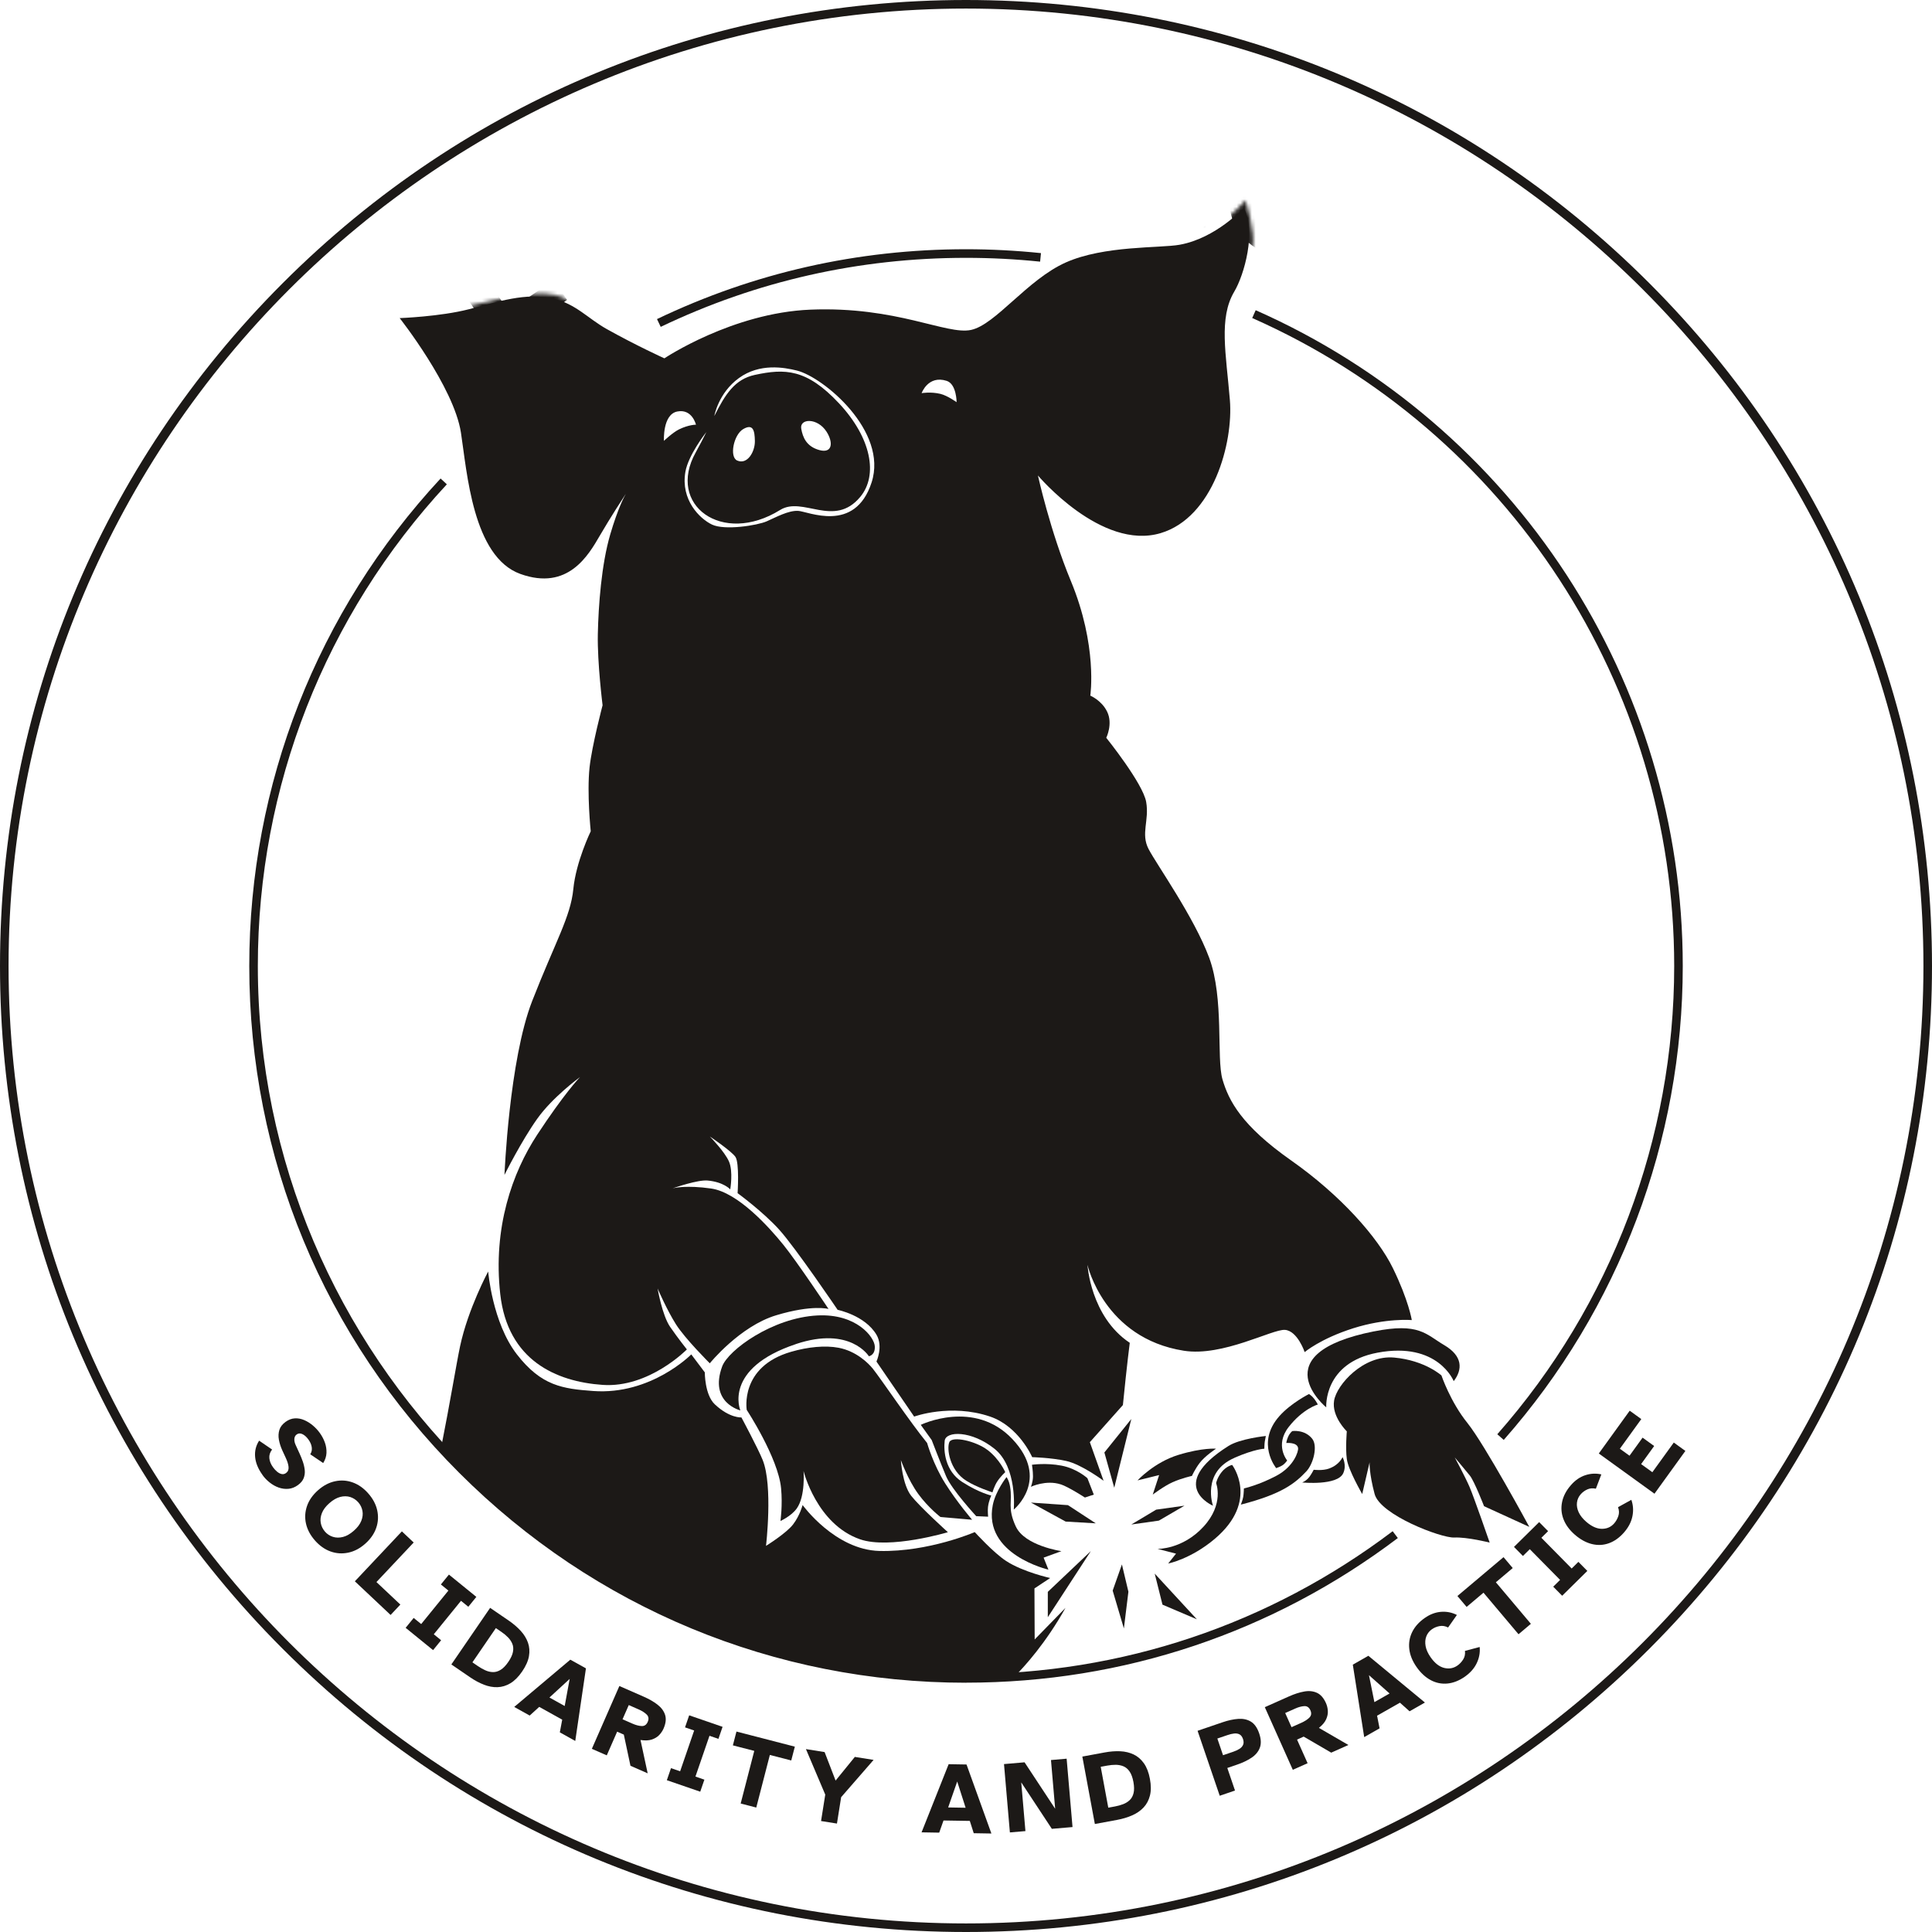 <?xml version="1.0" encoding="UTF-8"?>
<svg id="Layer_1" data-name="Layer 1" xmlns="http://www.w3.org/2000/svg" xmlns:xlink="http://www.w3.org/1999/xlink" viewBox="0 0 512 512">
  <defs>
    <style>
      .cls-1 {
        fill: #fff;
      }

      .cls-2 {
        fill: #1c1917;
      }

      .cls-3 {
        mask: url(#mask);
      }

      .cls-4 {
        filter: url(#luminosity-invert-noclip);
      }
    </style>
    <filter id="luminosity-invert-noclip" x="20.26" y="20.3" width="471.66" height="246.86" color-interpolation-filters="sRGB" filterUnits="userSpaceOnUse">
      <feColorMatrix result="cm" values="-1 0 0 0 1 0 -1 0 0 1 0 0 -1 0 1 0 0 0 1 0"/>
      <feFlood flood-color="#fff" result="bg"/>
      <feBlend in="cm" in2="bg"/>
    </filter>
    <mask id="mask" x="20.26" y="20.3" width="471.66" height="246.86" maskUnits="userSpaceOnUse">
      <g class="cls-4">
        <g>
          <path class="cls-1" d="m151.52,80.56c-.14-.11-2.19-4.15-14.98-2.28-.87.13-11.14,2.62-12.03,2.78-18.97,3.51-21.56,2.45-21.56,2.45,0,0,6.41,6.11,9.25,10.44,3.82,5.83,6.91,13.83,6.91,13.83l32.41-27.22Z"/>
          <path class="cls-1" d="m314.65,63.13c1.85-.72,5.31-1.83,8.26-3.74,4.17-2.71,7.15-6.29,7.15-6.29,0,0,2.74,8.55,1.87,12.72s-1.73,9.51-1.73,9.51l-15.56-12.2Z"/>
        </g>
      </g>
    </mask>
  </defs>
  <g>
    <g>
      <path class="cls-2" d="m69.56,390.86c-1.16-1.6-1.81-3.19-1.95-4.76-.14-1.57.22-3.01,1.06-4.31l3.44,2.35c-.56.72-.8,1.48-.73,2.29.07.81.4,1.62.99,2.43.31.43.65.8,1.04,1.13s.78.54,1.2.64c.42.1.82.01,1.2-.27.51-.37.73-.91.66-1.62-.07-.71-.33-1.51-.75-2.41l-.94-2.04c-.41-.91-.7-1.83-.87-2.75s-.12-1.79.13-2.6c.25-.81.8-1.52,1.64-2.13.79-.57,1.61-.89,2.45-.93.84-.05,1.66.1,2.47.45.81.34,1.57.82,2.29,1.42.72.6,1.34,1.27,1.87,2.01.57.79,1.02,1.64,1.34,2.54.32.9.46,1.81.42,2.74-.04.92-.33,1.82-.87,2.68l-3.43-2.32c.36-.55.5-1.17.4-1.86-.09-.68-.39-1.37-.89-2.06-.49-.68-1.02-1.15-1.58-1.42-.57-.27-1.08-.24-1.53.09-.37.27-.57.65-.61,1.15-.04.5.07,1.04.33,1.61l1.04,2.27c.32.69.61,1.41.87,2.16.26.75.43,1.5.51,2.24.08.74-.02,1.45-.28,2.14-.27.69-.78,1.3-1.55,1.86-.78.56-1.6.89-2.47.97-.87.08-1.73-.03-2.57-.32s-1.64-.74-2.38-1.32c-.75-.58-1.39-1.25-1.95-2.02Z"/>
      <path class="cls-2" d="m83.46,408.23c-1.23-1.39-2.01-2.87-2.37-4.45-.35-1.58-.26-3.13.27-4.67.53-1.54,1.51-2.93,2.92-4.18s2.92-2.04,4.51-2.38c1.59-.34,3.15-.24,4.67.31,1.52.54,2.9,1.51,4.12,2.9,1.24,1.4,2.03,2.89,2.38,4.47s.27,3.14-.26,4.68c-.53,1.54-1.5,2.94-2.91,4.19-1.41,1.25-2.92,2.04-4.52,2.37-1.6.33-3.15.23-4.68-.32-1.52-.54-2.9-1.52-4.14-2.92Zm2.65-2.34c.59.67,1.3,1.13,2.12,1.39.83.26,1.71.27,2.66.03.95-.24,1.9-.79,2.87-1.64.97-.85,1.63-1.73,1.99-2.64.36-.91.46-1.79.3-2.64-.16-.85-.53-1.61-1.12-2.28-.58-.65-1.28-1.11-2.1-1.38-.83-.26-1.71-.27-2.66-.03-.95.24-1.9.79-2.87,1.64-.97.85-1.63,1.73-1.99,2.64-.36.91-.46,1.79-.3,2.64.16.85.53,1.6,1.1,2.26Z"/>
      <path class="cls-2" d="m94.03,419.07l12.47-13.24,3.13,2.95-9.87,10.48,6.34,5.97-2.59,2.75-9.47-8.92Z"/>
      <path class="cls-2" d="m107.5,431.39l2.13-2.62,1.99,1.62,7.21-8.87-1.99-1.62,2.13-2.62,7.27,5.91-2.13,2.62-1.94-1.58-7.21,8.87,1.94,1.58-2.13,2.62-7.27-5.91Z"/>
      <path class="cls-2" d="m119.61,441.1l10.28-15,4.94,3.38c1.23.84,2.28,1.75,3.17,2.72.89.97,1.52,2.01,1.92,3.13.39,1.12.48,2.31.26,3.57-.22,1.27-.82,2.61-1.79,4.04-.98,1.44-2.03,2.48-3.12,3.14-1.1.66-2.24,1-3.42,1.04-1.18.04-2.38-.18-3.61-.66-1.22-.48-2.45-1.13-3.68-1.98l-4.94-3.38Zm5.59-.56l1.46,1c.64.44,1.3.81,1.96,1.11.66.3,1.34.46,2.02.47.68.02,1.36-.18,2.04-.6.68-.41,1.36-1.12,2.03-2.1.68-.99,1.09-1.88,1.23-2.67.15-.79.09-1.5-.17-2.13s-.65-1.2-1.16-1.72c-.51-.52-1.09-1-1.74-1.44l-1.46-1-6.21,9.07Z"/>
      <path class="cls-2" d="m136.27,452.36l14.87-12.53,4.14,2.3-2.83,19.24-4.09-2.28.63-3.36-6.09-3.39-2.53,2.3-4.09-2.28Zm9.34-2.5l4.04,2.25,1.32-7.18-5.36,4.93Z"/>
      <path class="cls-2" d="m156.84,463.47l7.3-16.66,6.41,2.81c1.45.63,2.68,1.34,3.69,2.12,1.01.78,1.69,1.69,2.02,2.73s.19,2.24-.41,3.62c-.28.63-.67,1.21-1.17,1.73s-1.16.91-1.96,1.18c-.8.26-1.79.3-2.98.12l1.9,8.83-4.56-2-1.76-8.26-1.77-.78-2.75,6.28-3.94-1.73Zm8.13-7.85l2.59,1.14c.93.41,1.76.63,2.49.66.73.03,1.26-.33,1.6-1.1.34-.78.25-1.43-.26-1.94-.52-.51-1.24-.98-2.17-1.38l-2.59-1.14-1.65,3.76Z"/>
      <path class="cls-2" d="m176.72,471.77l1.1-3.19,2.42.83,3.72-10.81-2.42-.83,1.1-3.19,8.85,3.05-1.1,3.19-2.37-.82-3.72,10.81,2.37.82-1.1,3.19-8.85-3.05Z"/>
      <path class="cls-2" d="m196.29,477.94l3.6-13.94-5.67-1.46.95-3.66,15.47,4-.95,3.66-5.67-1.46-3.6,13.94-4.14-1.07Z"/>
      <path class="cls-2" d="m217.59,482.58l1.11-6.99-5.12-12.06,4.95.79,2.91,7.55,5.1-6.27,4.97.79-8.6,9.88-1.11,6.99-4.22-.67Z"/>
      <path class="cls-2" d="m244.22,485.6l7.18-18.07,4.74.08,6.59,18.29-4.68-.08-1.04-3.26-6.97-.11-1.14,3.22-4.68-.08Zm7.05-6.61l4.63.08-2.23-6.95-2.4,6.88Z"/>
      <path class="cls-2" d="m267.63,485.62l-1.56-18.12,5.45-.47,8.11,12.31-1.11-12.91,4.15-.36,1.56,18.12-5.48.47-8.11-12.31,1.11,12.91-4.12.35Z"/>
      <path class="cls-2" d="m290.15,483.39l-3.32-17.88,5.89-1.09c1.46-.27,2.85-.38,4.16-.32,1.31.06,2.5.35,3.57.86,1.06.51,1.97,1.3,2.71,2.35.74,1.05,1.27,2.43,1.58,4.12.32,1.71.32,3.19,0,4.43-.32,1.24-.88,2.29-1.69,3.15-.81.86-1.82,1.55-3.02,2.08-1.2.53-2.54.93-4,1.2l-5.89,1.09Zm3.57-4.34l1.74-.32c.77-.14,1.49-.34,2.17-.6s1.27-.62,1.76-1.09.84-1.09,1.02-1.87c.19-.77.17-1.75-.04-2.93-.22-1.18-.56-2.1-1.01-2.76-.45-.66-1-1.13-1.63-1.39s-1.31-.39-2.04-.4c-.73,0-1.48.07-2.25.21l-1.74.32,2,10.81Z"/>
      <path class="cls-2" d="m323.24,475.89l-5.87-17.21,6.62-2.26c1.49-.51,2.88-.81,4.16-.9,1.28-.09,2.4.15,3.35.73.95.58,1.69,1.62,2.2,3.13.51,1.49.56,2.77.16,3.81-.4,1.05-1.14,1.93-2.21,2.64-1.07.71-2.35,1.32-3.85,1.83l-2.55.87,2.04,5.98-4.07,1.39Zm.88-10.74l2.68-.91c.64-.22,1.19-.47,1.65-.76.47-.29.79-.65.98-1.08.19-.43.18-.94-.02-1.54-.21-.6-.51-1.01-.92-1.23-.41-.21-.89-.29-1.43-.23-.54.06-1.14.2-1.77.42l-2.68.91,1.51,4.43Z"/>
      <path class="cls-2" d="m342.61,469.02l-7.42-16.6,6.39-2.85c1.44-.64,2.79-1.08,4.05-1.3,1.26-.23,2.38-.11,3.37.34.99.45,1.79,1.37,2.4,2.74.28.63.44,1.31.49,2.03.05.73-.1,1.47-.44,2.24-.34.77-.98,1.53-1.92,2.29l7.81,4.53-4.55,2.03-7.3-4.25-1.76.79,2.8,6.26-3.93,1.75Zm-.34-11.3l2.58-1.15c.93-.42,1.65-.88,2.16-1.4s.6-1.16.26-1.92c-.35-.78-.89-1.15-1.62-1.11-.73.04-1.56.26-2.48.68l-2.58,1.15,1.68,3.75Z"/>
      <path class="cls-2" d="m361.53,460.36l-3.02-19.21,4.12-2.35,14.99,12.39-4.07,2.32-2.55-2.28-6.06,3.45.66,3.35-4.07,2.32Zm2.7-9.28l4.02-2.29-5.46-4.85,1.44,7.14Z"/>
      <path class="cls-2" d="m388.26,444.3c-1.55,1.08-3.1,1.7-4.65,1.85-1.55.15-3.03-.14-4.44-.89-1.41-.75-2.66-1.91-3.76-3.48s-1.75-3.16-1.93-4.74c-.19-1.58.06-3.09.75-4.51.69-1.42,1.8-2.67,3.33-3.74,1.41-.99,2.86-1.53,4.35-1.64,1.49-.11,2.88.17,4.18.83l-2.33,3.32c-.75-.38-1.5-.51-2.25-.37s-1.43.41-2.04.84c-.68.48-1.18,1.1-1.48,1.88-.3.77-.36,1.64-.19,2.59s.62,1.93,1.32,2.94c1.09,1.56,2.28,2.5,3.58,2.83,1.3.32,2.48.11,3.53-.62.57-.39,1.07-.92,1.5-1.58s.6-1.43.5-2.31l3.9-1.03c.14,1.47-.12,2.9-.78,4.28s-1.7,2.56-3.11,3.55Z"/>
      <path class="cls-2" d="m402.42,433.09l-9.28-11.01-4.47,3.77-2.44-2.89,12.22-10.3,2.44,2.89-4.47,3.77,9.28,11.01-3.27,2.76Z"/>
      <path class="cls-2" d="m413.99,422.89l-2.37-2.4,1.82-1.8-8.03-8.14-1.82,1.8-2.37-2.4,6.67-6.58,2.37,2.4-1.78,1.76,8.03,8.14,1.78-1.76,2.37,2.4-6.67,6.58Z"/>
      <path class="cls-2" d="m430.45,406.04c-1.24,1.43-2.59,2.4-4.06,2.93-1.47.53-2.97.6-4.52.22-1.54-.38-3.04-1.2-4.5-2.46-1.45-1.26-2.46-2.64-3.03-4.13-.57-1.49-.69-3.01-.37-4.56s1.09-3.03,2.32-4.44c1.13-1.3,2.4-2.19,3.82-2.65,1.41-.47,2.83-.54,4.26-.22l-1.45,3.79c-.82-.19-1.58-.12-2.27.19-.69.31-1.28.75-1.77,1.31-.55.63-.87,1.36-.97,2.18-.1.82.05,1.68.45,2.55.4.88,1.07,1.72,2,2.53,1.44,1.25,2.83,1.87,4.17,1.87,1.34,0,2.43-.49,3.27-1.47.45-.52.81-1.15,1.07-1.9.26-.75.24-1.53-.08-2.36l3.53-1.95c.5,1.39.59,2.84.29,4.34-.3,1.5-1.02,2.9-2.15,4.21Z"/>
      <path class="cls-2" d="m438.44,395.84l-14.74-10.65,8.19-11.34,3.07,2.22-5.68,7.86,2.56,1.85,3.46-4.79,3.07,2.22-3.46,4.79,2.98,2.15,5.68-7.86,3.07,2.22-8.19,11.34Z"/>
    </g>
    <path class="cls-2" d="m256,512c-68.38,0-132.67-26.63-181.02-74.98C26.63,388.67,0,324.38,0,256S26.63,123.33,74.98,74.98C123.33,26.63,187.62,0,256,0s132.67,26.63,181.02,74.98c48.35,48.35,74.98,112.64,74.98,181.02s-26.63,132.67-74.98,181.02c-48.35,48.35-112.64,74.98-181.02,74.98Zm0-509.73C116.09,2.27,2.27,116.09,2.27,256s113.82,253.73,253.73,253.73,253.73-113.82,253.73-253.73S395.91,2.27,256,2.27Z"/>
    <g class="cls-3">
      <g>
        <path class="cls-2" d="m50.33,267.15l-30.07-12.09.16-7.89,30.54-10.86-.16,7.8-5.44,1.7-.24,11.61,5.36,1.92-.16,7.8Zm-10.97-11.8l.16-7.71-11.6,3.67,11.44,4.05Z"/>
        <path class="cls-2" d="m51.17,235.15l-29.88-5.06,1.52-8.99,23.25-7.94-21.29-3.61,1.16-6.84,29.88,5.06-1.53,9.04-23.25,7.94,21.29,3.61-1.15,6.8Z"/>
        <path class="cls-2" d="m57.01,204.28l-5.39-1.62,1.23-4.08-18.25-5.48-1.23,4.08-5.39-1.62,4.49-14.95,5.39,1.62-1.2,4,18.25,5.48,1.2-4,5.39,1.62-4.49,14.95Z"/>
        <path class="cls-2" d="m62.16,185.77l-27.53-12.67,4.5-9.77,22.38,3.36-17.07-14.9,4.5-9.77,27.53,12.67-2.92,6.35-21.64-9.96,18.62,16.51-2.47,5.36-24.64-3.45,21.64,9.96-2.9,6.31Z"/>
        <path class="cls-2" d="m77.1,153.84l-18.67-26.49,4.42-6.54,31.54,7.47-4.37,6.46-5.49-1.52-6.51,9.62,3.46,4.53-4.37,6.46Zm-2.8-15.86l4.32-6.39-11.73-3.22,7.41,9.61Z"/>
        <path class="cls-2" d="m95.44,127.48l-22.69-20.1,4.75-5.37,17.97,15.92,9.63-10.87,4.72,4.18-14.38,16.23Z"/>
        <path class="cls-2" d="m132.35,91.66l-17.02-25.08,5.93-4.03,13.48,19.86,12.01-8.15,3.54,5.22-17.94,12.18Z"/>
        <path class="cls-2" d="m152.52,78.36l-2.65-4.96,3.76-2.01-8.97-16.81-3.76,2.01-2.65-4.96,13.77-7.35,2.65,4.96-3.68,1.97,8.97,16.81,3.68-1.97,2.65,4.96-13.77,7.35Z"/>
        <path class="cls-2" d="m169.55,69.2l-11.04-28.23,12.34-4.83c2.06-.8,3.97-1.32,5.73-1.54,1.77-.22,3.33.01,4.68.7,1.36.69,2.42,2.02,3.19,3.99.51,1.3.66,2.55.47,3.76-.19,1.21-.7,2.35-1.51,3.42,1.5-.07,2.86.24,4.09.93,1.23.69,2.18,1.89,2.85,3.61.83,2.11,1.02,3.99.57,5.62-.45,1.64-1.42,3.08-2.91,4.33-1.49,1.25-3.38,2.32-5.66,3.21l-12.8,5.01Zm0-19.68l5.87-2.3c1.13-.44,1.91-1.05,2.34-1.81.43-.77.47-1.59.13-2.46-.35-.9-.94-1.47-1.77-1.72-.83-.24-1.8-.15-2.93.29l-5.87,2.3,2.23,5.7Zm4.51,11.54l6.17-2.41c1.44-.56,2.4-1.27,2.89-2.13.49-.86.55-1.78.16-2.77-.39-.99-1.05-1.62-1.99-1.9-.94-.28-2.13-.14-3.56.42l-6.17,2.41,2.5,6.38Z"/>
        <path class="cls-2" d="m195.76,59.25l-7.27-29.42,22.64-5.59,1.51,6.12-15.68,3.87,1.26,5.11,9.56-2.36,1.51,6.12-9.56,2.36,1.47,5.95,15.68-3.87,1.51,6.12-22.64,5.59Z"/>
        <path class="cls-2" d="m220.38,53.27l-3.34-30.12,11.59-1.28c2.62-.29,4.98-.29,7.1,0,2.12.28,3.84,1.04,5.18,2.26,1.34,1.22,2.14,3.08,2.42,5.58.13,1.14.04,2.3-.25,3.47-.3,1.17-.91,2.29-1.85,3.33-.93,1.05-2.34,1.93-4.2,2.66l10.09,11.16-8.25.91-9.42-10.46-3.2.35,1.26,11.36-7.13.79Zm5.21-18.11l4.69-.52c1.68-.19,3.07-.56,4.14-1.12,1.08-.56,1.54-1.53,1.39-2.92-.16-1.41-.82-2.27-2-2.59-1.18-.31-2.61-.37-4.29-.19l-4.69.52.75,6.81Z"/>
        <path class="cls-2" d="m247.89,50.19l12.53-29.89,7.89.28,10.41,30.69-7.8-.27-1.63-5.46-11.61-.41-2,5.33-7.8-.27Zm11.95-10.8l7.71.27-3.5-11.65-4.21,11.38Z"/>
        <path class="cls-2" d="m285.36,52.65l3.81-23.7-9.63-1.55,1-6.23,26.29,4.23-1,6.23-9.63-1.55-3.81,23.7-7.03-1.13Z"/>
        <path class="cls-2" d="m304.32,56.16l1.53-5.42,4.11,1.16,5.17-18.34-4.1-1.16,1.53-5.42,15.02,4.23-1.53,5.42-4.02-1.13-5.17,18.34,4.02,1.13-1.53,5.41-15.02-4.23Z"/>
        <path class="cls-2" d="m335.63,67.19c-2.84-1.2-5.1-2.86-6.76-4.98-1.67-2.12-2.65-4.52-2.96-7.21-.31-2.69.15-5.49,1.38-8.38,1.22-2.9,2.91-5.17,5.05-6.83,2.14-1.66,4.56-2.62,7.24-2.9,2.68-.28,5.44.18,8.28,1.38,2.87,1.21,5.14,2.88,6.81,4.99,1.67,2.12,2.66,4.52,2.98,7.22.32,2.7-.13,5.49-1.35,8.39-1.22,2.9-2.92,5.17-5.07,6.82-2.16,1.65-4.58,2.61-7.26,2.89-2.68.28-5.45-.19-8.32-1.4Zm2.3-5.43c1.36.58,2.76.77,4.19.57,1.43-.2,2.77-.82,4.02-1.87,1.25-1.05,2.29-2.56,3.13-4.54.84-1.98,1.19-3.78,1.08-5.41-.12-1.63-.6-3.02-1.46-4.19-.85-1.17-1.96-2.04-3.33-2.61-1.34-.57-2.72-.75-4.15-.55-1.43.2-2.77.82-4.02,1.87-1.25,1.05-2.29,2.56-3.13,4.54-.84,1.98-1.2,3.78-1.08,5.41.12,1.63.6,3.02,1.46,4.19.85,1.17,1.95,2.03,3.29,2.6Z"/>
        <path class="cls-2" d="m352.5,74.1l16-25.74,7.75,4.81-1.46,24.52,11.4-18.34,5.9,3.67-16,25.74-7.78-4.84,1.46-24.52-11.4,18.34-5.86-3.64Z"/>
        <path class="cls-2" d="m407.61,118.22c-2.22-2.44-3.59-4.94-4.11-7.51-.52-2.57-.21-5.02.95-7.34l6.14,3.24c-.79,1.29-1.05,2.6-.78,3.93.27,1.33.97,2.61,2.09,3.84.59.65,1.23,1.21,1.93,1.68.69.47,1.4.75,2.11.84.71.09,1.36-.13,1.94-.66.78-.71,1.04-1.65.79-2.81-.26-1.16-.82-2.44-1.7-3.85l-1.94-3.21c-.85-1.43-1.5-2.9-1.95-4.39-.44-1.5-.53-2.94-.26-4.33.27-1.39,1.04-2.67,2.31-3.83,1.21-1.1,2.5-1.77,3.88-2,1.38-.24,2.77-.14,4.18.27,1.4.42,2.76,1.06,4.05,1.92,1.3.86,2.46,1.85,3.48,2.97,1.1,1.21,2,2.53,2.69,3.96.69,1.43,1.1,2.92,1.21,4.46.11,1.54-.2,3.07-.94,4.6l-6.11-3.21c.49-.98.6-2.03.32-3.15-.28-1.12-.9-2.2-1.86-3.25-.94-1.03-1.9-1.72-2.89-2.06-.99-.35-1.83-.2-2.52.43-.56.51-.83,1.18-.8,2.02.03.84.3,1.71.84,2.61l2.15,3.57c.66,1.08,1.27,2.22,1.85,3.41.58,1.19,1,2.4,1.26,3.61.26,1.21.24,2.41-.07,3.59-.31,1.18-1.05,2.31-2.21,3.37-1.19,1.08-2.49,1.77-3.92,2.07-1.43.3-2.87.28-4.32-.06s-2.85-.91-4.19-1.74-2.54-1.82-3.6-2.98Z"/>
        <path class="cls-2" d="m424.86,139.99c-2.69-3.91-3.67-7.33-2.92-10.24.75-2.92,3.04-5.7,6.87-8.34l14.05-9.67,4.07,5.9-14.54,10.01c-1.22.84-2.21,1.69-2.95,2.55-.75.86-1.13,1.81-1.15,2.86-.02,1.04.44,2.25,1.39,3.62.94,1.37,1.9,2.23,2.87,2.57.97.34,1.99.32,3.06-.07,1.07-.39,2.22-1,3.44-1.85l14.54-10.01,4.07,5.9-14.05,9.67c-3.84,2.64-7.26,3.78-10.26,3.43-3-.36-5.83-2.47-8.49-6.33Z"/>
        <path class="cls-2" d="m434.4,152.7l27.39-12.98,4.6,9.72-16.94,15,22.38-3.52,4.6,9.72-27.39,12.98-2.99-6.31,21.53-10.2-24.62,3.68-2.52-5.33,18.46-16.68-21.53,10.2-2.97-6.27Z"/>
        <path class="cls-2" d="m449.99,186.17l29.28-7.85,2.78,10.39-19.36,11.72,22.65.55,2.78,10.39-29.28,7.85-1.81-6.75,23.01-6.17-24.88-.8-1.53-5.7,21.15-13.09-23.01,6.17-1.8-6.71Z"/>
        <path class="cls-2" d="m458.89,222.84l5.58-.69.52,4.23,18.91-2.33-.52-4.23,5.58-.69,1.91,15.49-5.58.69-.51-4.14-18.91,2.33.51,4.14-5.58.69-1.91-15.49Z"/>
        <path class="cls-2" d="m461.34,250.43l24-.39-.16-9.75,6.31-.1.43,26.63-6.31.1-.16-9.75-24,.39-.12-7.12Z"/>
      </g>
    </g>
    <path class="cls-2" d="m256,445.94c-50.74,0-98.43-19.76-134.31-55.63-35.88-35.88-55.63-83.57-55.63-134.31,0-48.09,18-93.96,50.7-129.19l1.66,1.54c-32.3,34.8-50.09,80.13-50.09,127.64,0,103.48,84.19,187.67,187.67,187.67,41.2,0,80.3-13.1,113.07-37.87l1.37,1.81c-33.17,25.08-72.74,38.33-114.44,38.33Z"/>
    <path class="cls-2" d="m398.5,381.59l-1.7-1.5c30.23-34.27,46.88-78.34,46.88-124.09,0-74.26-43.89-141.67-111.83-171.72l.92-2.07c68.75,30.41,113.18,98.63,113.18,173.79,0,46.3-16.85,90.9-47.44,125.59Z"/>
    <path class="cls-2" d="m175.09,86.61l-.98-2.05c25.67-12.28,53.22-18.51,81.89-18.51,6.63,0,13.32.35,19.87,1.03l-.23,2.26c-6.47-.67-13.08-1.01-19.63-1.01-28.33,0-55.55,6.15-80.91,18.29Z"/>
  </g>
  <g>
    <path class="cls-2" d="m249.23,402.02l8.39.73s-3.92-4.55-7.13-9.62c-3.21-5.07-4.8-10.73-4.8-10.73-4.47-5.46-12.37-17.19-14.4-19.7-1.16-1.43-4.34-4.63-9.06-5.53-3.55-.67-8.09-.23-12.55,1.06-13.74,3.95-11.79,15.41-11.79,15.41,0,0,8.32,12.67,9.1,20.73.44,4.53-.16,8.7-.16,8.7,0,0,2.85-1.26,4.32-3.31,2.34-3.28,1.8-9.93,1.8-9.93,0,0,3.45,14.1,14.97,18.1,7.88,2.73,23.28-1.88,23.28-1.88,0,0-7.37-6.66-9.72-9.64-2.35-2.98-2.74-9.48-2.74-9.48,0,0,1.88,5.26,4.62,9,2.66,3.64,5.88,6.1,5.88,6.1Z"/>
    <path class="cls-2" d="m210.98,356.17c14.37-4.78,19.28,3.25,19.28,3.25,0,0,1.72-.24,1.57-2.66s-4.84-8.68-15.21-8.15c-11.91.61-23.64,9.17-25.24,13.52-3.53,9.6,4.82,11.64,4.82,11.64,0,0-4.7-11.11,14.78-17.59Z"/>
    <path class="cls-2" d="m262.71,396.33s-3.06-.63-7.68-3.57-4.98-8.27-4.68-10.93,7.13-2.77,13.22,2.13,5.09,16.09,5.09,16.09c0,0,9.76-7.96-.35-18.66-10.11-10.7-24.3-3.79-24.3-3.79l2.9,4.03s2.31,6,3.8,9.56,8,10.61,8,10.61l3.15.14s-.15-1.59-.03-2.58c.2-1.65.87-3.03.87-3.03Z"/>
    <path class="cls-2" d="m269.21,404.56c-2.35-5.09-.82-6.46-1.53-10.58-.29-1.72-.94-2.54-.94-2.54,0,0-2.9,3.67-3.64,7.4-2.63,13.13,14.74,17.13,14.74,17.13l-1.27-3.18,4.72-1.72s-9.72-1.41-12.07-6.51Z"/>
    <path class="cls-2" d="m281.12,393.37c2.04.67,6.39,3.49,6.39,3.49l2.36-.77-1.69-4.34s-2.74-2.55-6.86-3.34-7.84-.23-7.84-.23c0,0,.27,1.61.27,3.06s-.55,2.78-.55,2.78c0,0,4-1.92,7.91-.64Z"/>
    <path class="cls-2" d="m364.13,352.82c-29.94,5.96-12.66,20.15-12.66,20.15,0,0-.81-11.8,13.6-14.5,16.02-3,20.18,7.55,20.18,7.55,2.38-3.1,2.42-6.65-2.52-9.55-4.9-2.89-6.65-6.02-18.61-3.64Z"/>
    <path class="cls-2" d="m382,364.51s-4.39-4-12.53-4.74c-8.14-.75-15.22,7.17-15.92,11.4-.71,4.23,3.37,8.15,3.37,8.15,0,0-.39,4.39,0,7.33s4.08,9.28,4.08,9.28l1.96-8.4s-.16,2.85,1.33,8.4c1.49,5.55,17.64,11.69,21.08,11.53,3.45-.16,9.41,1.34,9.41,1.34,0,0-4.15-12-5.33-14.74-1.18-2.74-3.92-7.82-3.92-7.82,0,0,2.82,3.35,4,4.81,1.18,1.46,3.76,8.11,3.76,8.11l11.99,5.48s-11.84-21.87-16.38-27.51c-4.55-5.64-6.9-12.62-6.9-12.62Z"/>
    <path class="cls-2" d="m346.9,369.43s-4.79,2.4-7.85,5.85c-6.32,7.12-.85,13.79-.85,13.79,0,0,1.31-.43,1.94-.95.62-.52.97-1.08.97-1.08,0,0-3.38-4.03.41-8.88,3.79-4.85,7.72-5.95,7.72-5.95,0,0-.4-.76-.94-1.48-.61-.82-1.4-1.3-1.4-1.3Z"/>
    <path class="cls-2" d="m346.18,389.94c1.91-2.03,3.07-6.75,1.58-8.64-2.01-2.55-5.28-2.05-5.28-2.05,0,0-.64.43-1.12,1.52-.47,1.09-.47,1.64-.47,1.64,0,0,2.91-.27,3.12,1.36.11.88-1.1,4.86-5.76,7.33-4.66,2.47-8.6,3.35-8.6,3.35,0,0-.04,1.41-.18,2.23-.14.82-.63,2.06-.63,2.06,10.97-2.82,14.4-5.69,17.34-8.8Z"/>
    <path class="cls-2" d="m327.18,386.31c5.43-2.34,7.88-2.38,7.88-2.38,0,0,.03-1.36.12-1.9s.28-1.48.28-1.48c0,0-6.81.69-9.91,2.65-16.59,10.49-4.1,15.83-4.1,15.83,0,0-3.12-8.89,5.73-12.7Z"/>
    <path class="cls-2" d="m323.73,390.14c-1.18,1.5-1.45,2.9-1.45,2.9,0,0,2.22,5.53-3.36,11.57-5.58,6.05-12.17,5.86-12.17,5.86l4.91,1.26-2.08,2.62s6.02-1.18,12.36-6.55c11.88-10.06,4.59-19.58,4.59-19.58,0,0-1.54.31-2.8,1.92Z"/>
    <path class="cls-2" d="m310.77,392.8c2.33-1.06,5.11-1.67,5.11-1.67,0,0,.75-1.72,2.04-3.43,1.42-1.87,4.35-3.78,4.35-3.78,0,0-3.55-.32-9.97,1.64-6.43,1.96-10.84,6.76-10.84,6.76l5.72-1.41-1.69,5.17s2.94-2.23,5.27-3.29Z"/>
    <polygon class="cls-2" points="299.81 376.05 292.67 384.92 295.29 394.26 299.81 376.05"/>
    <polygon class="cls-2" points="277.68 428.58 289.09 411.05 277.68 421.86 277.68 428.58"/>
    <polygon class="cls-2" points="308.07 425.25 317.18 429.13 306.01 417.02 308.07 425.25"/>
    <path class="cls-2" d="m352.28,389.16c-1.79.66-4.13.34-4.13.34,0,0-.57,1.09-1.09,1.81-.86,1.18-1.98,1.56-1.98,1.56-.02,0,9.35.92,10.89-2.45.99-2.16-.18-4.27-.18-4.27,0,0-.8,2.01-3.51,3Z"/>
    <path class="cls-2" d="m282.4,426.07l-8.2,8.4-.06-13.52,4.17-2.76s-7.21-1.59-11.7-4.53c-3.37-2.21-8.29-7.64-8.29-7.64,0,0-12.17,5.29-25.22,5-11.82-.27-20.4-12.17-20.4-12.17,0,0-.71,2.76-2.53,5.14-1.82,2.37-7.17,5.68-7.17,5.68,0,0,1.88-15.87-.88-22.75-1.24-3.09-5.64-11.29-5.64-11.29,0,0-3.12.24-7.05-3.47-2.69-2.53-2.65-8.47-2.65-8.47l-3.59-4.76s-10.62,10.82-25.98,9.7c-8.07-.59-13.74-1.33-20.24-9.72s-7.6-21.95-7.6-21.95c0,0-5.33,9.88-7.45,19.83-.97,4.58-2.64,14.88-5.02,26.86,34.51,37.58,84.05,61.15,139.1,61.15,4.3,0,8.57-.15,12.8-.44,2.8-2.81,8.39-8.98,13.59-18.3Z"/>
    <path class="cls-2" d="m261.7,384.26c-3.11-2.37-9.36-3.79-10.11-2.09-.75,1.7.04,7.44,4.48,10.24,2.76,1.75,6.95,3.08,6.95,3.08,0,0,.44-1.62,1.28-2.91.84-1.29,2.1-2.45,2.1-2.45,0,0-1.47-3.41-4.7-5.88Z"/>
    <polygon class="cls-2" points="273.21 398.2 282.4 403.23 290.39 403.7 283.02 398.88 273.21 398.2"/>
    <polygon class="cls-2" points="313.9 399.02 306.4 400.07 299.81 404.01 307.11 402.98 313.9 399.02"/>
    <polygon class="cls-2" points="294.87 421.53 297.84 431.56 299.04 421.82 297.32 414.59 294.87 421.53"/>
  </g>
  <path class="cls-2" d="m187.2,114.49c-.29.36-4.82,6.18-5.57,10.58-1.26,7.36,3.73,12.37,7.08,13.96,3.35,1.58,11.96.23,14.49-.88,2.53-1.12,5.67-2.86,8.26-2.77s15.08,6.12,19.52-7.52c4.43-13.64-12.79-27.92-19.79-29.66-3.44-.85-9.84-2-15.34,1.97s-6.55,10.08-6.55,10.08c2.91-5.78,5.43-9.76,10.75-10.9,7.94-1.71,13.7-1.65,22.28,7.52,8.59,9.17,10.42,19.07,5.65,24.81-6.94,8.35-15.21-.28-21.24,3.47-15.33,9.52-30.14-1.3-22.38-15.23,1.06-1.9,1.99-3.73,2.84-5.43Zm-9.02,200.46c.49-.14,3.73-.91,10.27.02,7.14,1.02,15.45,10.35,19.13,14.89,3.68,4.55,11.99,17.03,11.99,17.03,0,0-4.23-1.23-13.87,1.67-9.64,2.9-17.6,12.73-17.6,12.73,0,0-6.54-6.5-8.97-10.34s-4.86-9.49-4.86-9.49c0,0,1.21,7.13,3.33,10.19,2.11,3.06,4.43,5.96,4.43,5.96,0,0-10.04,10.27-22.34,9.4-12.31-.86-25.16-6.5-27.12-24.06-1.96-17.56,3.17-32.16,9.8-42.25,7.07-10.76,11.04-14.95,11.34-15.26-.43.31-7.33,5.4-11.33,11.03-4.29,6.03-8.69,14.89-8.69,14.89,0,0,1.23-30.41,7.34-46.08,6.12-15.68,10.19-22.34,10.9-29.63.7-7.29,4.62-15.36,4.62-15.36,0,0-1.05-10.05-.31-16.93.63-5.8,3.45-16.46,3.45-16.46,0,0-1.41-11.21-1.26-18.81.16-7.61.95-18.5,3.3-26.5,2.05-6.96,3.74-10.06,4.13-10.74-.63.96-4.11,6.3-6.88,11.06-3.05,5.25-8.46,14.73-21.08,10.19-12.62-4.55-14.13-26.97-15.75-37.47-1.89-12.15-16.23-30.33-16.23-30.33,0,0,10.74-.39,18.34-2.35s15.1-4.52,22.34-2.82c6.03,1.41,9.21,5.28,14.19,8.07,7.92,4.43,15.28,7.76,15.28,7.76,0,0,17.99-12.05,38.68-12.9,22.93-.94,36.09,6.78,42.6,5.37s14.89-13.32,25.08-17.87c10.19-4.54,25-3.77,30.18-4.7,9.64-1.72,17.01-9.8,17.01-9.8,3.37,6.27.12,17.79-2.53,22.23-4.16,7-2.17,16.45-1.16,28.72.94,11.36-4.42,31.12-18.34,35.27-15.75,4.7-32.53-15.28-32.53-15.28,0,0,3.24,14.74,8.7,27.9,7.18,17.28,5.18,30.45,5.18,30.45,0,0,3,1.24,4.46,4.25,1.59,3.25-.23,6.92-.23,6.92,0,0,9.72,12.07,10.58,17.01s-1.49,8.38.63,12.46c2.11,4.08,12.07,18.03,16.07,28.84,3.99,10.82,1.88,26.57,3.52,32.22,1.65,5.64,5.02,12.22,18.19,21.47,13.16,9.25,22.97,20.38,26.96,28.53,4.18,8.55,5.02,13.78,5.02,13.78,0,0-6.78-.59-15.51,2.17-8.73,2.77-12.88,6.32-12.88,6.32,0,0-1.89-5.63-5.22-5.89-3.33-.25-16.48,7.15-26.79,5.53-21.2-3.33-25.55-22.77-25.55-22.77,0,0,.8,13.73,11.21,20.67,0,0-.74,5.63-1.82,16.49l-8.76,9.84,3.64,10.23s-5.87-4.38-9.93-5.26-8.99-1-8.99-1c0,0-3.53-8.17-11.17-10.76-10.47-3.54-20.11.01-20.11.01l-9.99-14.59s1.85-4,0-7.11c-3.06-5.15-10.29-6.59-10.29-6.59,0,0-11.11-16.4-15.46-21.22s-11.05-9.7-11.05-9.7c0,0,.53-8.05-.59-9.64-1.09-1.54-6.48-5.19-6.77-5.38.23.24,3.93,4.03,5.07,6.62,1.17,2.66.34,7.4.34,7.4,0,0-1.7-1.95-6.01-2.35-2.56-.23-8.62,1.85-9.33,2.1Zm75.33-208.37s0-4.8-2.63-5.65c-4.93-1.58-6.64,3.26-6.64,3.26,0,0,2.39-.43,4.98.19,1.86.45,4.29,2.2,4.29,2.2Zm-36.35,12.7c3.47.94,3.7-2.05,1.88-4.88-2.42-3.77-7.2-3.53-6.7-.77.4,2.24,1.35,4.7,4.82,5.65Zm-21.81,2.76c2.75,1.22,4.76-2.41,4.7-5.17-.05-2.77-.46-4.65-3.05-3.18s-3.76,7.41-1.65,8.35Zm-15.4-8.25c2.59-1.27,4.49-1.24,4.49-1.24,0,0-1-4.27-4.94-3.5-3.94.76-3.55,7.78-3.55,7.78,0,0,2.32-2.21,4-3.04Z"/>
</svg>